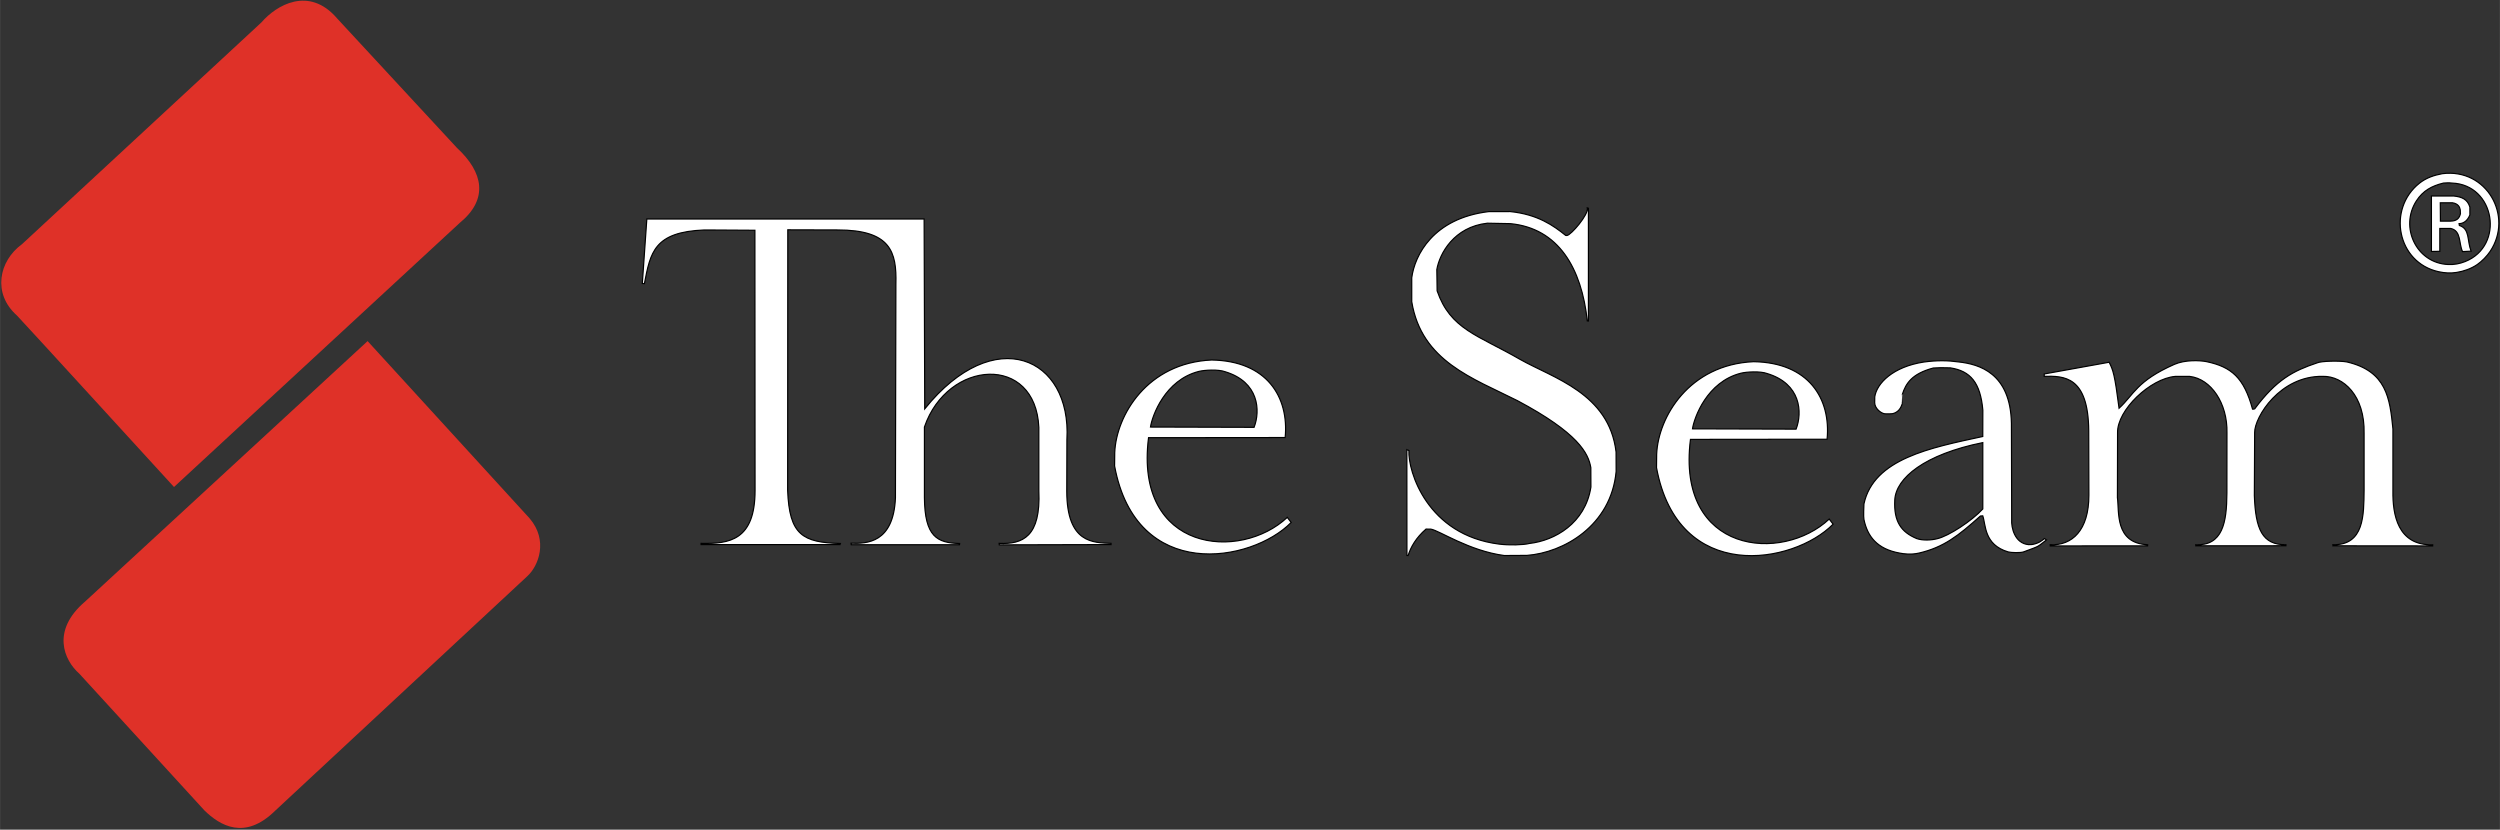 <?xml version="1.0" encoding="UTF-8" standalone="no"?>
<!DOCTYPE svg PUBLIC "-//W3C//DTD SVG 20010904//EN"
              "http://www.w3.org/TR/2001/REC-SVG-20010904/DTD/svg10.dtd">

<svg xmlns="http://www.w3.org/2000/svg"
     width="28.875in" height="9.583in"
     viewBox="0 0 2079 690">
  <rect x="0" y="0" width="2079" height="690" fill="#333333" stroke="none"/>
  <path id="LogoName" fill-rule="evenodd"
        fill="white" stroke="black" stroke-width="1"
        d="M 2039.00,152.25
           C 2075.01,153.49 2083.19,204.40 2050.00,217.54
             2045.41,219.35 2040.93,220.16 2036.00,219.96
             2009.38,218.89 1995.46,188.77 2009.55,167.00
             2015.02,158.55 2022.42,154.60 2032.00,152.25
             2034.62,152.10 2036.32,151.93 2039.00,152.25 Z
           M 2070.90,209.00
           C 2068.26,212.96 2063.94,217.42 2060.00,220.09
             2055.02,223.46 2048.92,225.63 2043.00,226.56
             2037.96,227.36 2032.97,227.08 2028.00,225.98
             1993.50,218.41 1985.04,173.88 2012.00,152.38
             2017.61,147.91 2024.06,145.74 2031.00,144.44
             2068.08,139.69 2090.34,179.79 2070.90,209.00 Z
           M 1407.50,356.63
           C 1407.50,356.63 1493.63,356.88 1493.63,356.88
             1499.00,343.00 1497.75,319.13 1469.50,310.63
             1464.13,308.63 1452.75,309.13 1447.75,310.38
             1419.50,317.50 1408.88,347.38 1407.50,356.63 Z
           M 1405.81,365.41
           C 1405.81,365.41 1519.43,365.28 1519.43,365.28
             1522.68,331.53 1504.18,301.53 1458.31,300.78
             1404.68,303.16 1378.93,346.91 1377.68,377.78
             1377.68,377.78 1377.56,388.91 1377.56,388.91
             1395.56,486.16 1491.43,469.41 1524.43,435.91
             1524.43,435.91 1521.18,431.66 1521.18,431.66
             1482.18,468.41 1393.81,460.78 1405.81,365.41 Z
           M 1672.73,352.00
           C 1671.94,310.13 1645.75,302.88 1628.94,301.00
             1620.00,299.75 1611.00,299.56 1599.94,301.06
             1574.17,305.00 1560.74,318.78 1559.06,330.00
             1559.06,330.00 1559.00,334.88 1559.00,334.88
             1559.06,339.69 1564.13,343.56 1567.00,344.06
             1567.58,344.30 1573.30,344.23 1573.94,344.00
             1576.83,343.39 1580.25,341.27 1581.81,336.06
             1581.83,336.10 1582.02,328.03 1582.00,328.00
             1584.96,318.83 1589.91,310.83 1607.75,306.06
             1611.05,305.77 1616.09,305.70 1621.94,305.94
             1638.63,308.50 1646.94,318.25 1648.94,341.06
             1648.94,341.06 1648.88,363.00 1648.88,363.00
             1605.50,372.38 1558.25,381.44 1550.06,419.06
             1550.00,420.39 1549.57,429.81 1550.06,432.00
             1552.94,445.88 1560.81,456.63 1579.94,460.00
             1583.25,460.63 1589.13,461.50 1595.94,459.94
             1616.44,455.13 1628.50,445.63 1646.94,429.13
             1646.94,429.13 1648.88,429.00 1648.88,429.00
             1651.50,436.25 1649.75,453.06 1670.06,459.00
             1672.25,459.63 1680.25,459.94 1682.94,458.94
             1696.88,453.75 1693.56,455.38 1701.88,449.00
             1701.88,449.00 1700.13,447.88 1700.13,447.88
             1698.44,449.31 1696.00,451.69 1690.06,452.81
             1690.06,452.81 1687.00,452.94 1687.00,452.94
             1675.41,451.84 1672.50,438.81 1672.94,431.94
             1672.94,431.94 1672.73,352.00 1672.73,352.00 Z
           M 1648.91,368.09
           C 1600.45,377.91 1576.64,397.55 1575.73,415.82
             1574.82,433.82 1581.00,442.45 1594.00,447.91
             1599.00,449.64 1606.18,449.27 1611.00,448.00
             1620.55,445.82 1639.82,433.18 1648.91,423.27
             1648.91,423.27 1648.91,368.09 1648.91,368.09 Z
           M 1700.00,311.00
           C 1700.00,311.00 1754.00,301.25 1754.00,301.25
             1757.31,307.75 1758.63,311.44 1762.25,339.50
             1774.69,328.06 1776.81,316.88 1808.25,303.00
             1817.06,299.13 1829.25,299.63 1835.00,300.75
             1855.75,305.13 1866.13,314.13 1873.25,340.25
             1873.82,340.30 1874.52,340.23 1875.00,340.03
             1893.25,315.56 1907.06,308.44 1927.00,301.75
             1930.38,300.20 1945.76,299.87 1951.75,301.00
             1984.75,308.75 1987.44,331.13 1990.00,356.75
             1990.00,356.75 1990.00,408.50 1990.00,408.50
             1989.75,427.56 1993.75,453.81 2023.04,453.04
             2023.04,453.04 2023.04,454.00 2023.04,454.00
             2023.04,454.00 1940.04,453.91 1940.04,453.91
             1940.04,453.91 1940.00,453.00 1940.00,453.00
             1966.19,453.56 1965.75,428.38 1966.00,407.61
             1966.00,407.61 1966.00,360.50 1966.00,360.50
             1966.75,328.75 1948.56,312.69 1931.75,313.00
             1896.06,312.38 1874.88,346.88 1875.00,359.75
             1875.00,359.75 1874.75,412.00 1874.75,412.00
             1875.74,440.17 1881.26,453.17 1901.00,453.00
             1901.00,453.00 1901.00,453.87 1901.00,453.87
             1901.00,453.87 1826.00,453.91 1826.00,453.91
             1826.00,453.91 1825.96,453.04 1825.96,453.04
             1848.35,453.87 1851.78,434.87 1851.91,410.00
             1851.91,410.00 1851.96,360.04 1851.96,360.04
             1852.52,335.22 1838.61,315.09 1821.00,313.04
             1821.00,313.04 1809.00,313.04 1809.00,313.04
             1788.26,314.78 1760.52,341.00 1761.00,360.00
             1761.00,360.00 1760.88,413.88 1760.88,413.88
             1762.50,425.19 1758.38,451.81 1786.00,453.00
             1786.00,453.00 1785.96,453.96 1785.96,453.96
             1785.96,453.96 1705.00,454.00 1705.00,454.00
             1705.00,454.00 1704.97,453.00 1704.97,453.00
             1723.19,453.88 1737.13,441.06 1737.13,411.88
             1737.13,411.88 1737.00,358.13 1737.00,358.13
             1736.64,312.64 1716.27,312.64 1700.00,312.96
             1700.00,312.96 1700.00,311.00 1700.00,311.00 Z
           M 2022.00,163.00
           C 2022.00,163.00 2022.00,209.13 2022.00,209.13
             2022.00,209.13 2029.00,209.00 2029.00,209.00
             2029.00,209.00 2029.00,190.00 2029.00,190.00
             2029.00,190.00 2038.13,190.00 2038.13,190.00
             2047.00,192.13 2044.63,202.50 2047.88,209.25
             2047.88,209.25 2055.00,208.88 2055.00,208.88
             2051.50,199.63 2054.13,190.38 2045.25,187.50
             2045.25,187.50 2045.00,186.00 2045.00,186.00
             2047.63,186.00 2051.63,184.63 2054.00,178.75
             2054.00,178.75 2054.00,172.25 2054.00,172.25
             2052.00,165.63 2047.38,163.75 2040.63,163.00
             2040.63,163.00 2022.00,163.00 2022.00,163.00 Z
           M 2029.38,168.63
           C 2029.38,168.63 2029.50,183.88 2029.50,183.88
             2029.50,183.88 2038.00,183.88 2038.00,183.88
             2042.38,183.75 2045.00,182.25 2046.13,177.75
             2046.13,177.75 2046.00,174.63 2046.00,174.63
             2045.63,172.50 2044.50,169.38 2039.38,168.63
             2039.38,168.63 2029.38,168.63 2029.38,168.63 Z
           M 1320.94,266.94
           C 1320.94,266.94 1320.94,173.19 1320.94,173.19
             1320.94,173.19 1320.06,172.88 1320.06,172.88
             1321.20,178.47 1306.44,195.50 1303.13,195.81
             1302.61,195.87 1302.32,195.84 1302.01,195.76
             1291.87,187.61 1278.78,178.26 1255.81,175.94
             1255.81,175.94 1237.81,176.00 1237.81,176.00
             1191.73,181.64 1176.45,212.36 1174.00,231.00
             1174.00,231.00 1174.00,250.88 1174.00,250.88
             1182.09,300.45 1224.91,314.55 1261.75,333.13
             1312.45,360.09 1320.91,376.91 1322.94,388.94
             1322.94,388.94 1323.00,405.06 1323.00,405.06
             1318.27,435.36 1292.82,449.55 1271.94,451.94
             1266.64,453.27 1254.91,453.55 1246.66,452.48
             1186.91,445.00 1170.82,391.91 1171.66,374.67
             1171.66,374.67 1169.94,373.94 1169.94,373.94
             1169.94,373.94 1170.00,461.94 1170.00,461.94
             1170.00,461.94 1171.00,462.00 1171.00,462.00
             1173.22,454.94 1177.50,447.31 1185.88,440.00
             1185.88,440.00 1189.94,440.06 1189.94,440.06
             1196.78,441.13 1221.65,458.09 1250.94,462.00
             1250.94,462.00 1269.88,461.88 1269.88,461.88
             1300.00,459.64 1339.82,437.36 1344.00,392.06
             1344.00,392.06 1343.94,375.88 1343.94,375.88
             1338.18,327.09 1291.45,314.36 1264.13,298.88
             1229.09,278.64 1206.18,274.00 1195.13,241.88
             1195.13,241.88 1194.88,224.13 1194.88,224.13
             1197.18,210.91 1209.09,188.73 1236.88,185.63
             1236.88,185.63 1256.00,186.00 1256.00,186.00
             1296.09,189.82 1315.27,223.09 1320.00,266.87
             1320.00,266.87 1320.94,266.94 1320.94,266.94 Z
           M 956.75,355.13
           C 956.75,355.13 1042.88,355.38 1042.88,355.38
             1048.25,341.50 1047.00,317.63 1018.75,309.13
             1013.38,307.13 1002.00,307.63 997.00,308.88
             968.75,316.00 958.13,345.88 956.75,355.13 Z
           M 955.13,364.00
           C 955.13,364.00 1068.75,363.88 1068.75,363.88
             1072.00,330.13 1053.50,300.13 1007.63,299.38
             954.00,301.75 928.25,345.50 927.00,376.38
             927.00,376.38 926.88,387.50 926.88,387.50
             944.88,484.75 1040.75,468.00 1073.75,434.50
             1073.75,434.50 1070.50,430.25 1070.50,430.25
             1031.50,467.00 943.13,459.38 955.13,364.00 Z
           M 537.88,182.13
           C 537.88,182.13 768.50,182.13 768.50,182.13
             768.50,182.13 769.00,340.00 769.00,340.00
             826.88,268.13 891.25,297.00 887.25,365.63
             887.25,365.63 887.13,408.63 887.13,408.63
             887.25,452.00 909.25,451.25 924.00,451.88
             924.00,451.88 924.00,452.88 924.00,452.88
             924.00,452.88 831.00,453.13 831.00,453.13
             831.00,453.13 830.88,451.88 830.88,451.88
             850.50,452.75 865.63,446.38 863.88,408.13
             863.88,408.13 863.88,355.50 863.88,355.50
             861.25,294.25 788.00,298.88 768.75,355.13
             768.75,355.13 768.75,413.75 768.75,413.75
             769.00,446.50 779.38,451.50 798.00,452.00
             798.00,452.00 797.88,453.00 797.88,453.00
             797.88,453.00 707.88,453.00 707.88,453.00
             707.88,453.00 707.75,451.75 707.75,451.75
             720.75,452.13 743.00,451.75 744.63,414.00
             744.63,414.00 745.00,236.13 745.00,236.13
             745.75,209.50 740.63,191.25 696.63,191.25
             696.63,191.25 655.13,191.13 655.13,191.13
             655.13,191.13 655.00,407.75 655.00,407.75
             656.38,445.00 667.50,451.13 698.88,452.00
             698.88,452.00 698.63,452.88 698.63,452.88
             698.63,452.88 583.00,452.88 583.00,452.88
             583.00,452.88 583.00,451.88 583.00,451.88
             606.50,452.38 627.88,449.38 627.88,407.88
             627.88,407.88 627.75,191.50 627.75,191.50
             627.75,191.50 585.88,191.25 585.88,191.25
             543.75,192.88 540.88,210.00 535.88,235.88
             535.88,235.88 534.13,235.75 534.13,235.75
             534.13,235.75 537.88,182.13 537.88,182.13 Z" />

  <path id="LogoIconTop"
        fill="#df3128" stroke="black" stroke-width="0"
        d="M 144.67,405.00
           C 144.67,405.00 382.33,185.33 382.33,185.33
             406.33,165.67 402.00,143.33 380.00,123.00
             380.00,123.00 280.33,15.33 280.33,15.33
             256.91,-12.00 229.64,4.36 217.33,18.67
             217.33,18.67 18.33,203.00 18.33,203.00
             -1.00,217.00 -6.50,244.13 14.00,262.33
             14.33,262.33 144.67,405.00 144.67,405.00 Z" />
  <path id="LogoIconBottom"
        fill="#df3128" stroke="black" stroke-width="0"
        d="M 305.67,283.67
           C 305.67,283.67 440.33,431.00 440.33,431.00
             456.13,449.38 447.88,470.75 438.33,479.33
             438.33,479.33 228.67,674.33 228.67,674.33
             203.50,699.06 182.88,686.56 170.00,674.00
             170.00,674.00 66.00,560.33 66.00,560.33
             53.00,548.88 42.50,524.38 70.67,500.33
             70.67,500.33 305.67,283.67 305.67,283.67 Z" />
</svg>
